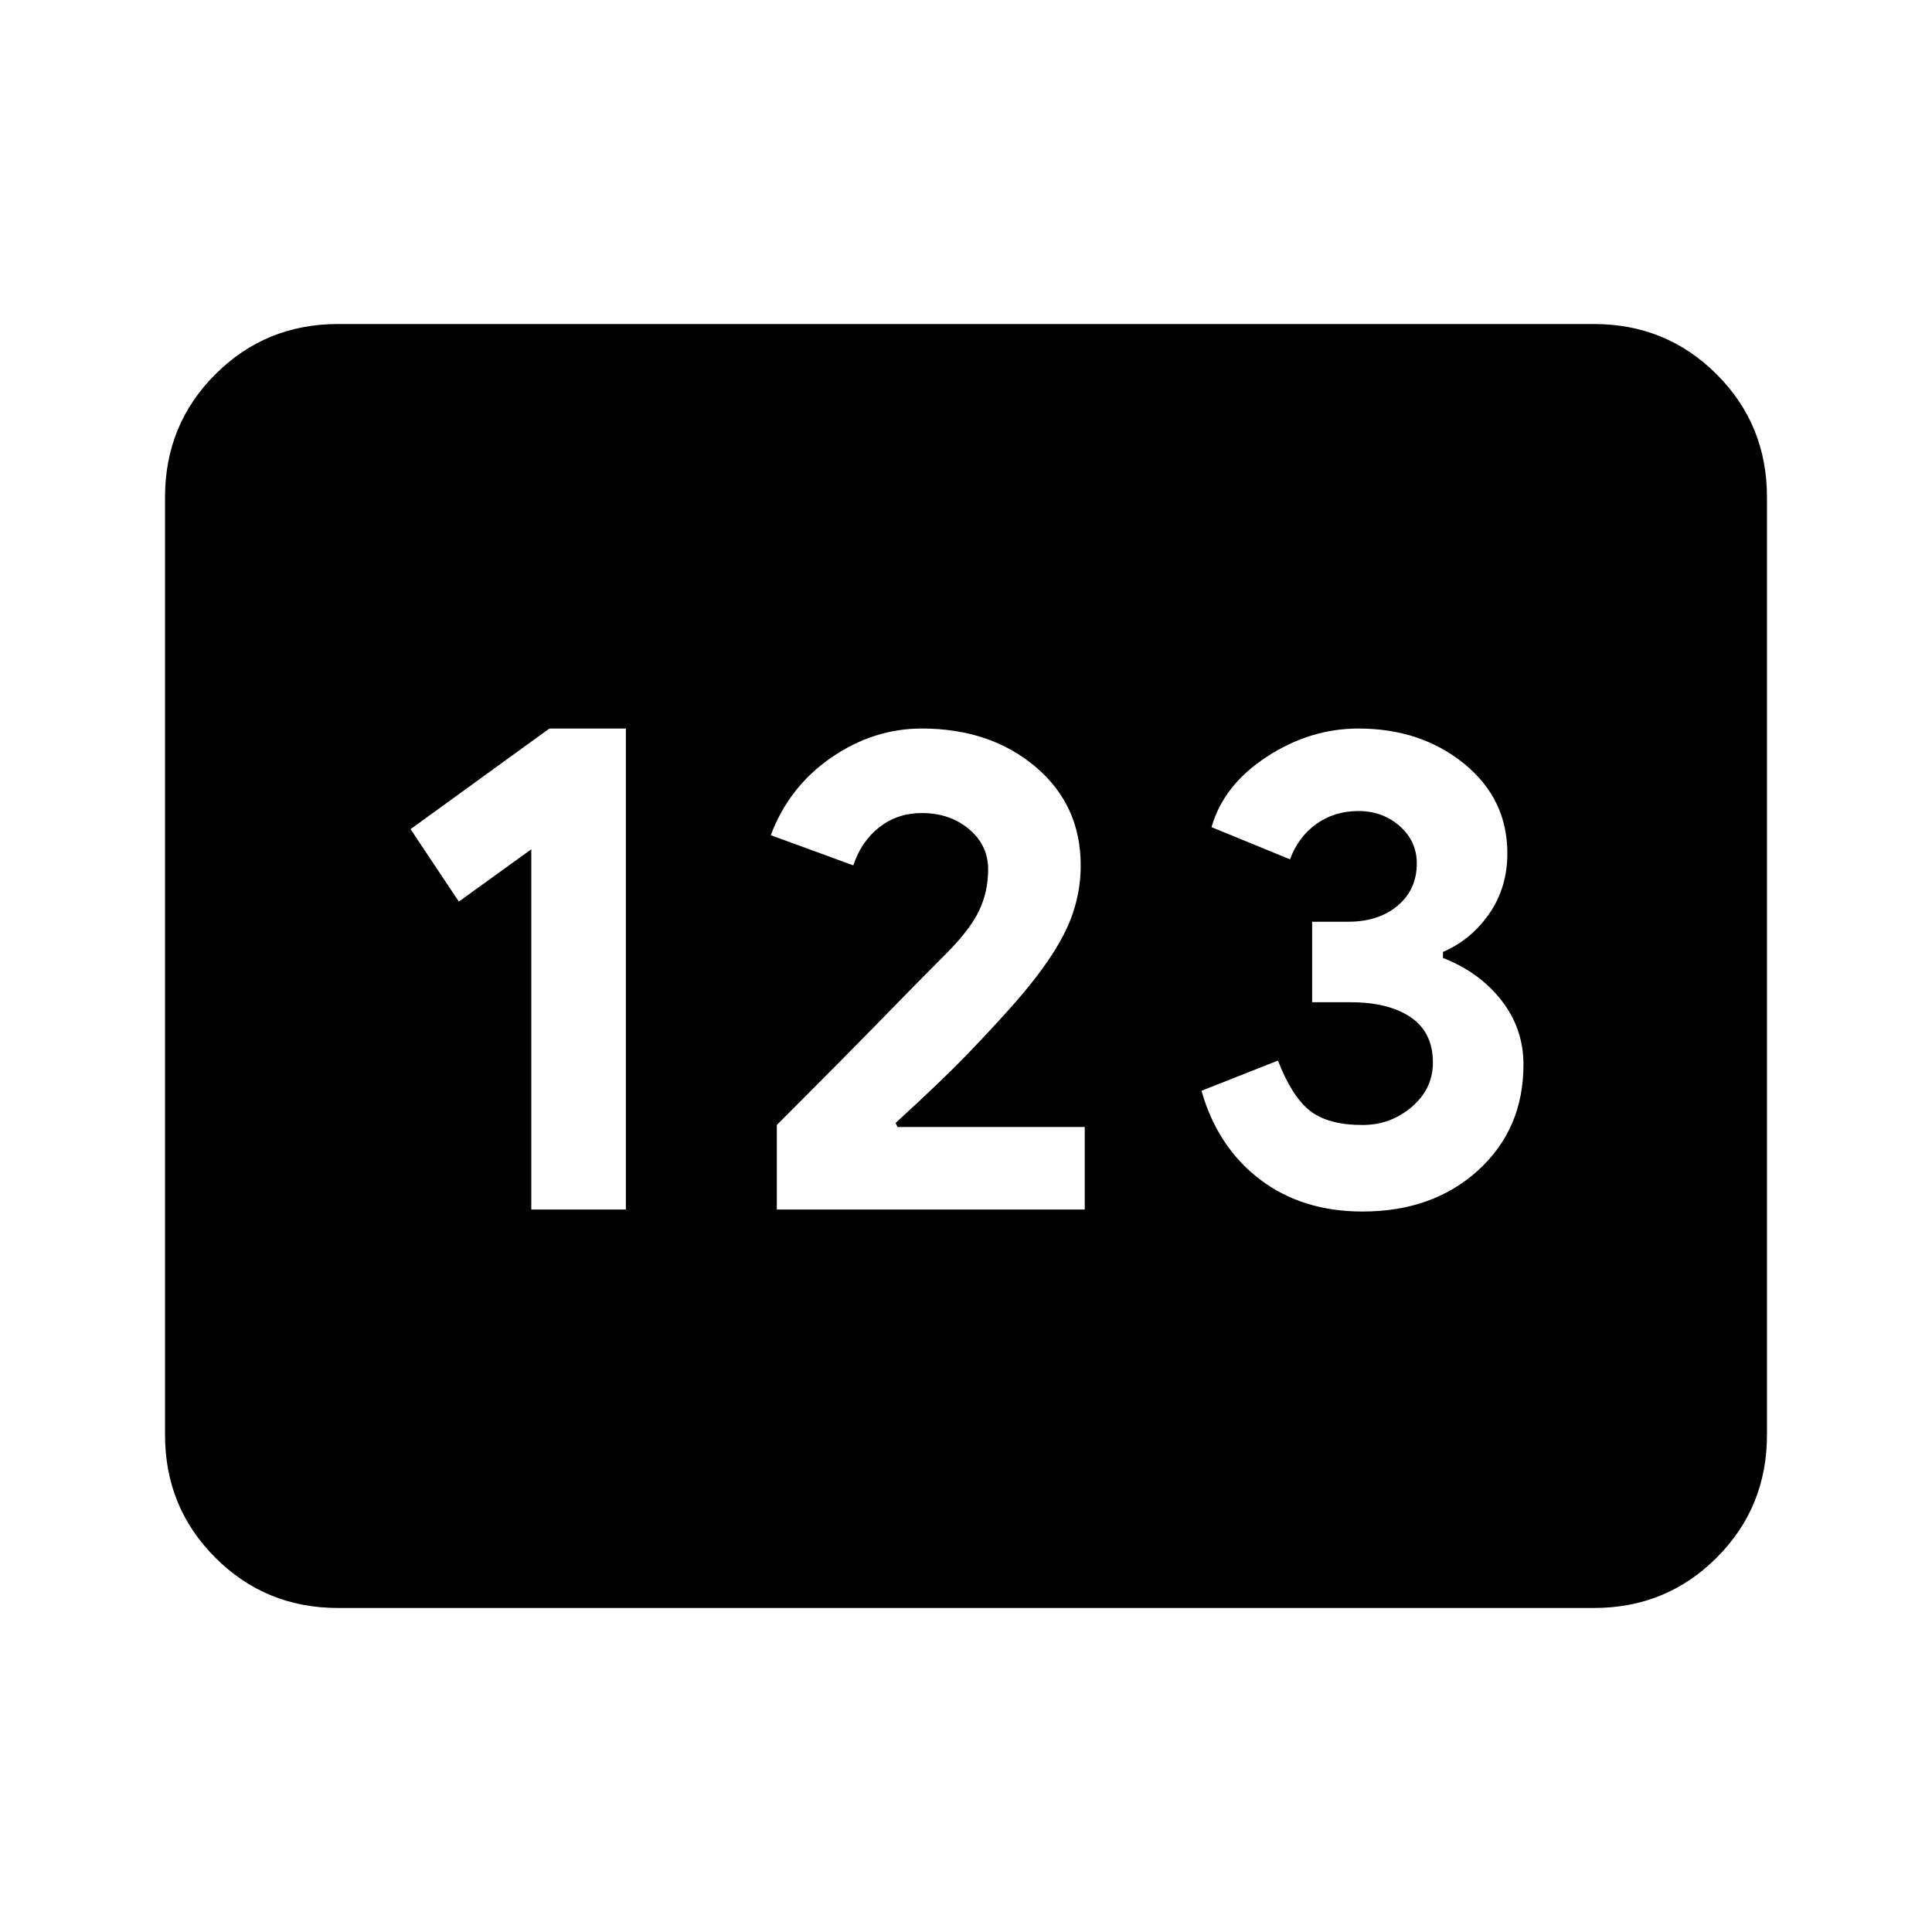 <svg xmlns="http://www.w3.org/2000/svg" height="24" width="24"><path d="M4.2 19.975Q3.3 19.975 2.675 19.35Q2.05 18.725 2.05 17.825V6.175Q2.05 5.275 2.675 4.65Q3.3 4.025 4.2 4.025H19.8Q20.7 4.025 21.325 4.65Q21.95 5.275 21.95 6.175V17.825Q21.95 18.725 21.325 19.35Q20.7 19.975 19.8 19.975ZM6.6 15.025H7.775V9.05H6.825L5.1 10.3L5.7 11.2L6.6 10.55ZM9.65 15.025H13.475V14H11.15L11.125 13.95Q11.7 13.425 12.013 13.1Q12.325 12.775 12.525 12.55Q13 12.025 13.213 11.612Q13.425 11.2 13.425 10.75Q13.425 10 12.863 9.525Q12.3 9.05 11.45 9.05Q10.85 9.05 10.325 9.412Q9.8 9.775 9.575 10.375L10.6 10.75Q10.7 10.45 10.925 10.275Q11.15 10.1 11.45 10.1Q11.8 10.1 12.038 10.3Q12.275 10.5 12.275 10.8Q12.275 11.075 12.163 11.312Q12.05 11.55 11.75 11.85Q11.425 12.175 10.938 12.675Q10.45 13.175 9.65 13.975ZM16.925 15.05Q17.8 15.05 18.363 14.537Q18.925 14.025 18.925 13.225Q18.925 12.775 18.65 12.425Q18.375 12.075 17.925 11.9V11.825Q18.275 11.675 18.5 11.35Q18.725 11.025 18.725 10.6Q18.725 9.925 18.188 9.487Q17.65 9.05 16.875 9.05Q16.275 9.05 15.738 9.4Q15.2 9.75 15.05 10.275L16.025 10.675Q16.125 10.4 16.35 10.237Q16.575 10.075 16.875 10.075Q17.175 10.075 17.388 10.262Q17.6 10.45 17.6 10.725Q17.6 11.05 17.363 11.25Q17.125 11.45 16.75 11.45H16.3V12.45H16.775Q17.25 12.45 17.525 12.637Q17.8 12.825 17.8 13.2Q17.8 13.525 17.538 13.75Q17.275 13.975 16.925 13.975Q16.5 13.975 16.275 13.8Q16.05 13.625 15.875 13.175L14.925 13.55Q15.125 14.25 15.65 14.65Q16.175 15.05 16.925 15.05ZM4.2 17.825H19.8Q19.8 17.825 19.8 17.825Q19.8 17.825 19.8 17.825V6.175Q19.8 6.175 19.8 6.175Q19.8 6.175 19.8 6.175H4.2Q4.2 6.175 4.2 6.175Q4.2 6.175 4.2 6.175V17.825Q4.2 17.825 4.2 17.825Q4.2 17.825 4.2 17.825ZM4.2 17.825Q4.2 17.825 4.2 17.825Q4.2 17.825 4.2 17.825V6.175Q4.2 6.175 4.2 6.175Q4.2 6.175 4.2 6.175H19.8Q19.8 6.175 19.8 6.175Q19.8 6.175 19.8 6.175V17.825Q19.8 17.825 19.8 17.825Q19.8 17.825 19.8 17.825Z"/></svg>